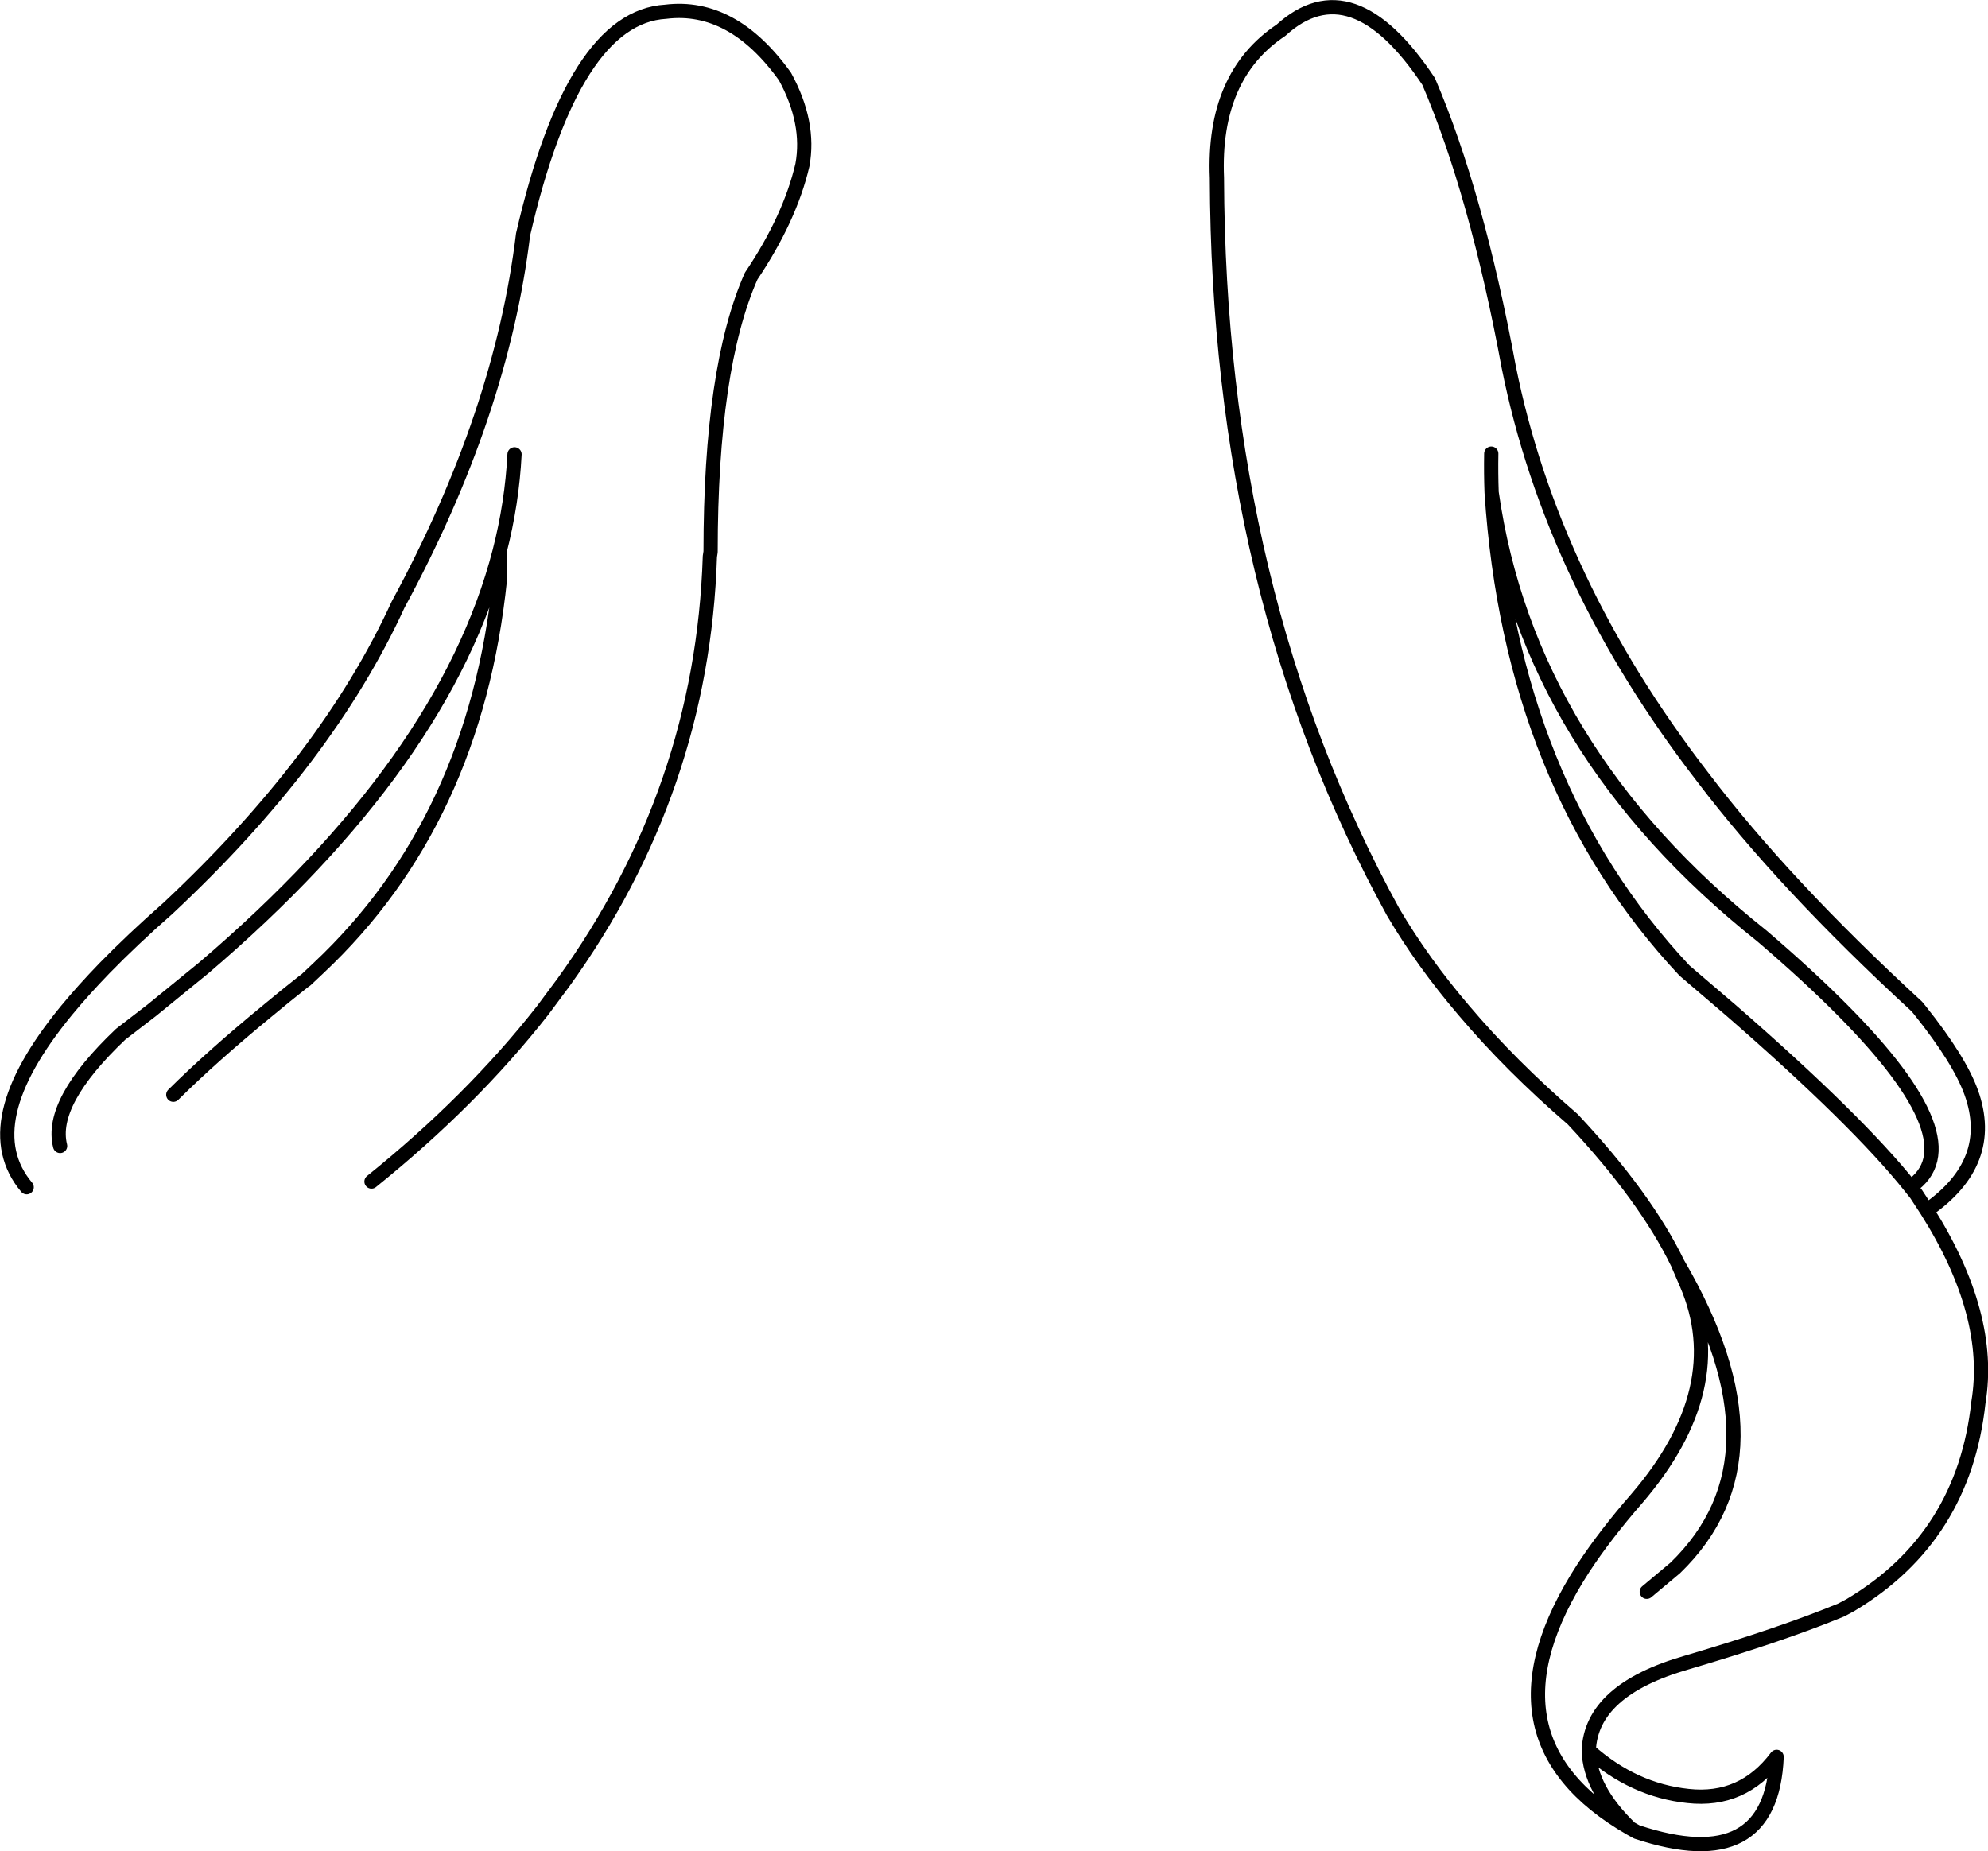 <?xml version="1.0" encoding="UTF-8" standalone="no"?>
<svg xmlns:xlink="http://www.w3.org/1999/xlink" height="260.15px" width="279.35px" xmlns="http://www.w3.org/2000/svg">
  <g transform="matrix(1.0, 0.0, 0.0, 1.0, 1.0, 130.05)">
    <path d="M51.2 36.0 Q65.3 24.65 75.25 11.95 L78.15 8.05 Q97.7 -19.05 98.75 -51.85 L98.85 -52.5 Q98.85 -78.35 104.55 -91.25 110.0 -99.35 111.75 -106.85 112.85 -112.8 109.3 -119.3 101.95 -129.55 92.55 -128.4 79.55 -127.65 72.5 -97.1 69.45 -71.85 54.95 -45.1 44.95 -23.3 22.6 -2.4 17.6 2.0 13.7 6.0 10.7 9.1 8.35 11.95 -4.75 27.9 2.75 36.8 M7.45 31.0 Q5.9 24.85 15.95 15.3 L20.3 11.95 27.6 6.0 Q61.55 -22.95 69.2 -52.55 70.95 -59.35 71.3 -66.2 M23.35 23.8 Q28.85 18.35 36.65 11.95 39.05 9.95 41.65 7.9 L42.0 7.65 43.75 6.0 Q65.75 -14.65 69.25 -48.65 L69.2 -52.55 M234.75 47.5 Q230.25 38.2 220.0 27.25 211.25 19.7 204.7 11.95 198.85 5.1 194.75 -1.9 170.2 -46.6 170.0 -105.05 169.4 -119.4 179.0 -125.8 188.95 -134.85 199.75 -118.6 206.5 -102.85 211.0 -78.5 217.05 -48.3 238.25 -20.85 249.65 -5.8 268.35 11.4 L268.8 11.95 Q274.35 18.9 276.0 23.5 279.5 33.3 269.75 40.05 279.05 54.75 277.0 67.05 274.95 86.0 259.05 95.5 L257.75 96.2 Q249.4 99.65 236.0 103.6 222.6 107.45 222.25 115.95 228.55 121.55 236.2 122.35 243.9 123.2 248.65 116.85 247.95 133.7 229.0 127.4 L228.1 126.9 Q206.0 114.2 221.5 90.3 224.55 85.65 229.0 80.55 242.3 65.05 236.0 50.4 L234.75 47.5 Q250.6 74.65 234.4 90.3 L230.4 93.65 M269.75 40.05 L268.25 37.75 267.45 36.75 Q260.05 27.45 242.25 11.95 L235.7 6.35 Q211.3 -19.7 208.6 -60.85 208.5 -63.55 208.55 -66.3 M208.6 -60.85 Q213.75 -24.6 246.6 1.5 253.2 7.15 257.95 11.95 276.5 30.65 267.45 36.75 M222.25 115.95 Q222.4 121.4 228.1 126.9" fill="none" stroke="#000000" stroke-linecap="round" stroke-linejoin="round" stroke-width="2.0"/>
  </g>
</svg>
